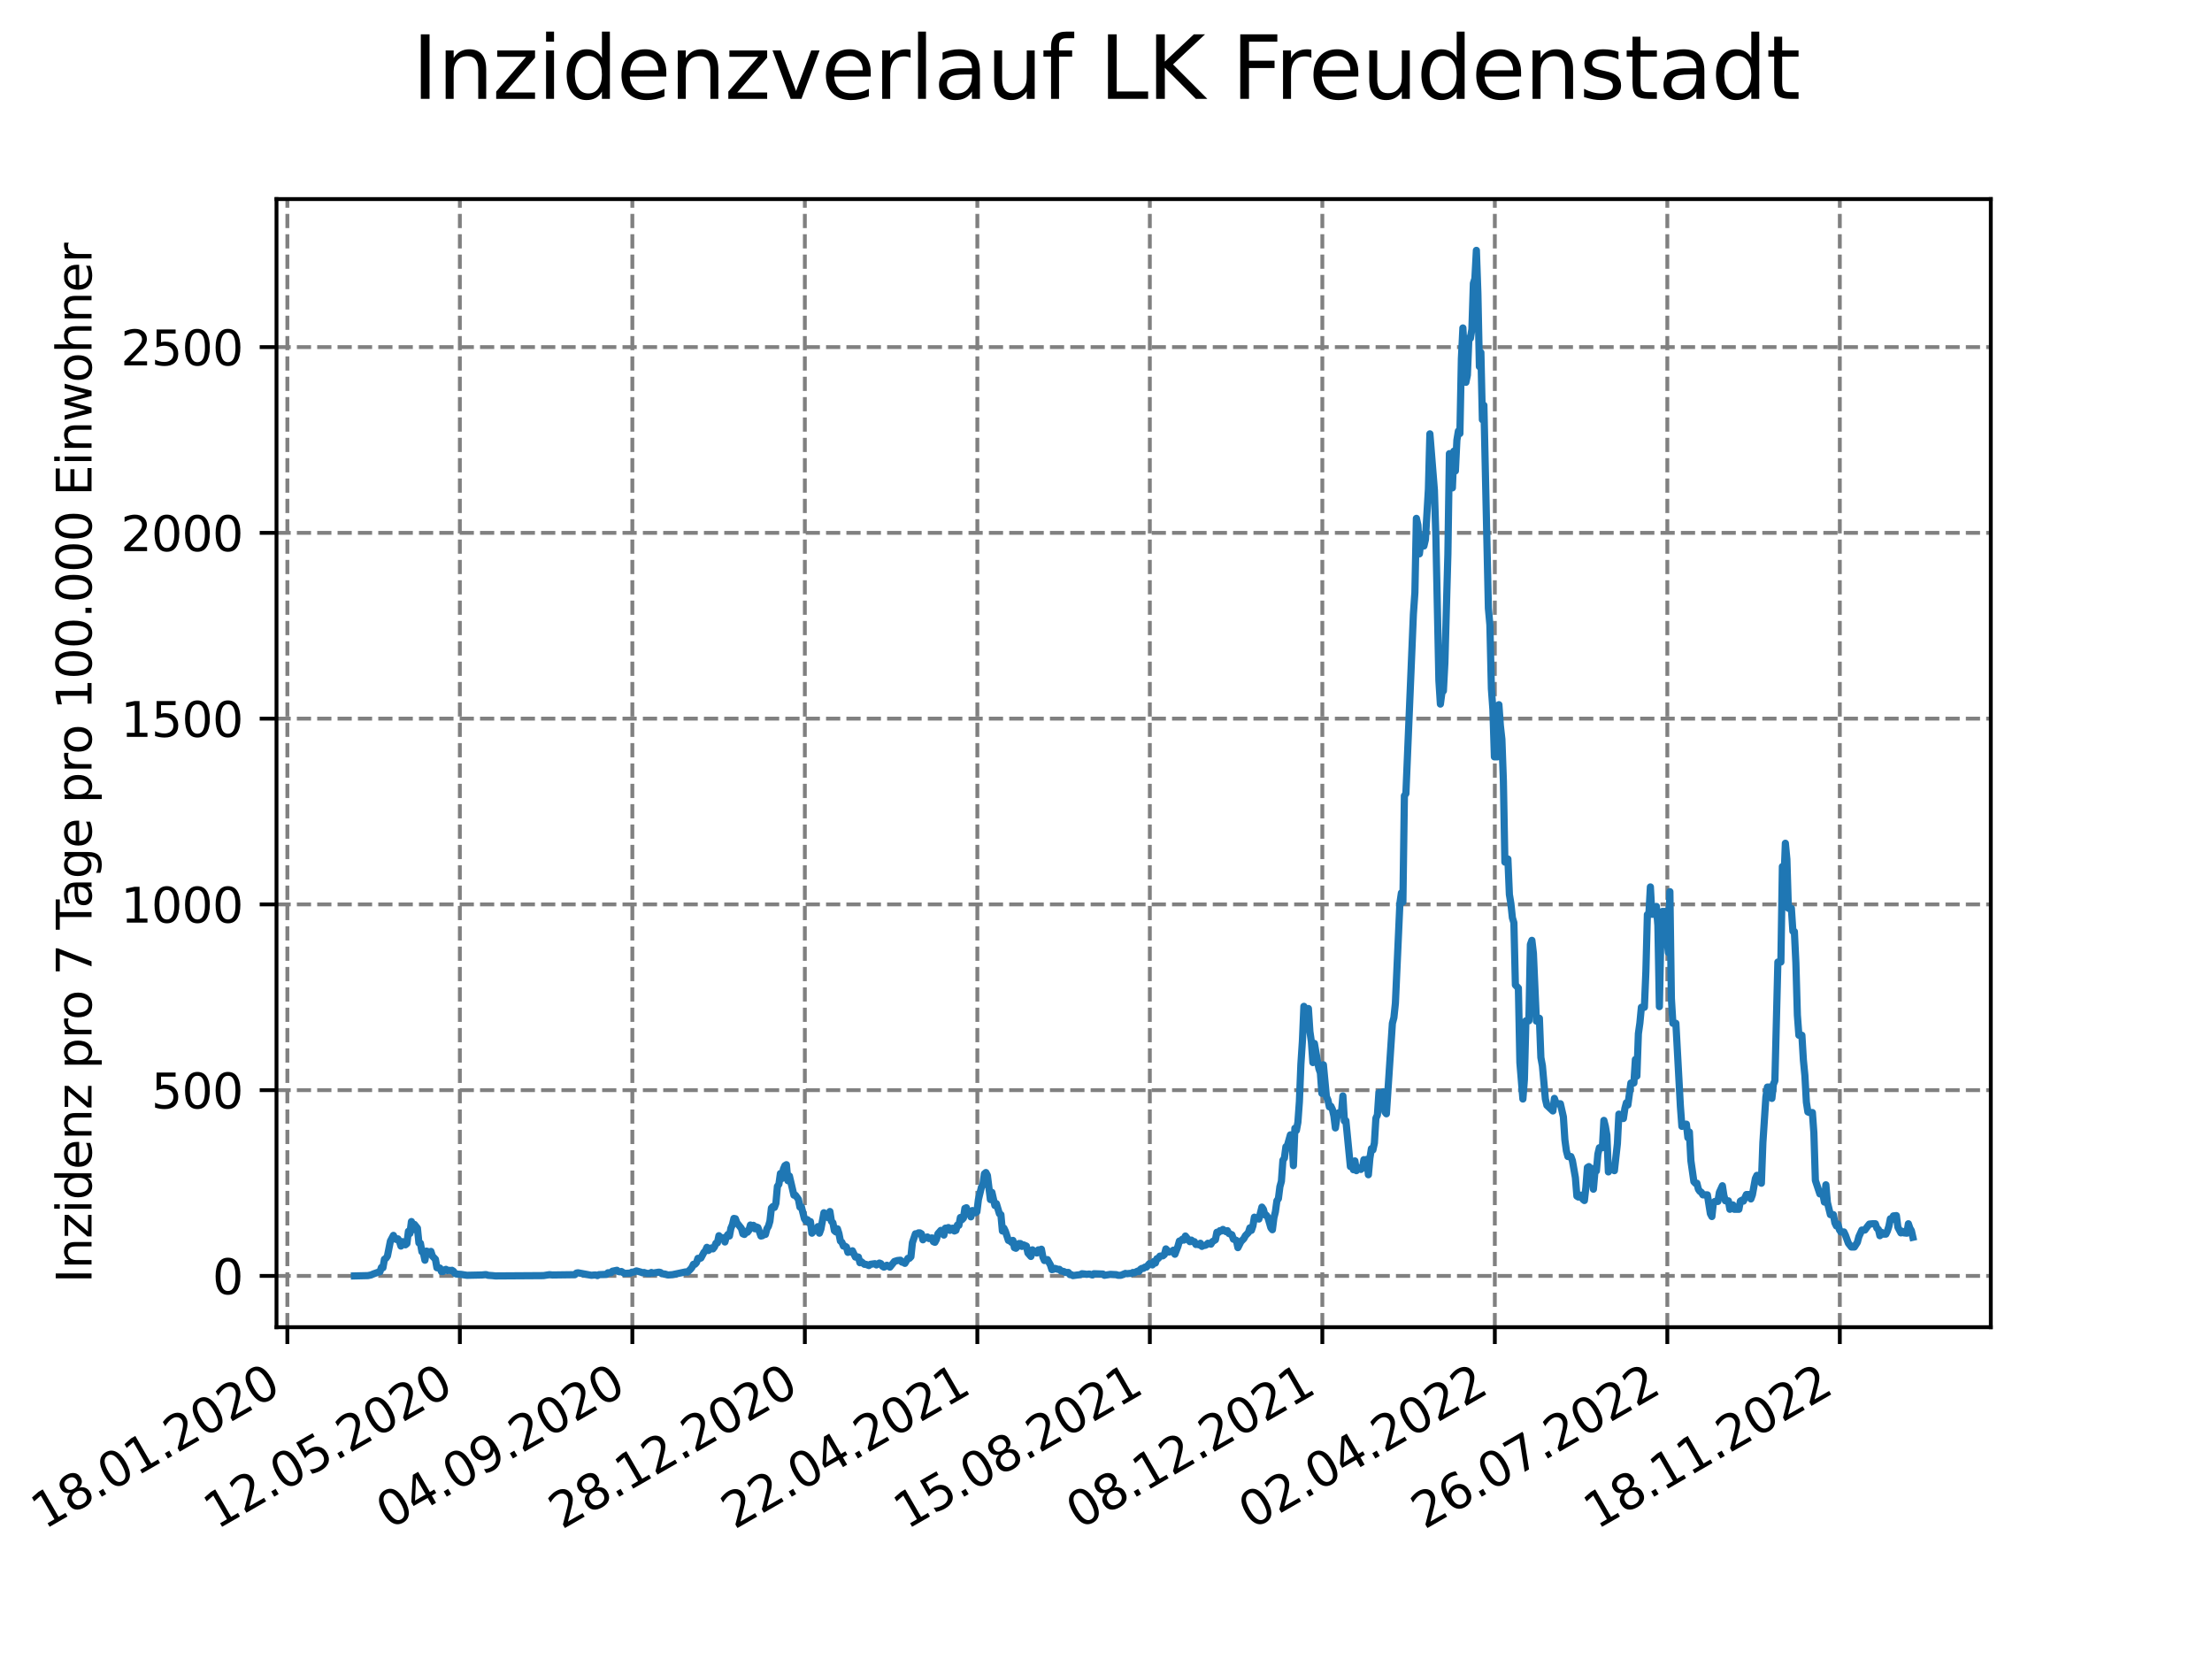 <?xml version="1.0" encoding="utf-8" standalone="no"?>
<!DOCTYPE svg PUBLIC "-//W3C//DTD SVG 1.1//EN"
  "http://www.w3.org/Graphics/SVG/1.1/DTD/svg11.dtd">
<svg xmlns:xlink="http://www.w3.org/1999/xlink" width="460.8pt" height="345.6pt" viewBox="0 0 460.8 345.6" xmlns="http://www.w3.org/2000/svg" version="1.1">
 <defs>
  <style type="text/css">*{stroke-linejoin: round; stroke-linecap: butt}</style>
 </defs>
 <g id="figure_1">
  <g id="patch_1">
   <path d="M 0 345.6 
L 460.8 345.6 
L 460.8 0 
L 0 0 
z
" style="fill: #ffffff"/>
  </g>
  <g id="axes_1">
   <g id="patch_2">
    <path d="M 57.6 276.48 
L 414.72 276.48 
L 414.72 41.472 
L 57.6 41.472 
z
" style="fill: #ffffff"/>
   </g>
   <g id="matplotlib.axis_1">
    <g id="xtick_1">
     <g id="line2d_1">
      <path d="M 59.863 276.48 
L 59.863 41.472 
" clip-path="url(#p410b0ea51a)" style="fill: none; stroke-dasharray: 2.96,1.28; stroke-dashoffset: 0; stroke: #808080; stroke-width: 0.8"/>
     </g>
     <g id="line2d_2">
      <defs>
       <path id="m40648f48f1" d="M 0 0 
L 0 3.5 
" style="stroke: #000000; stroke-width: 0.8"/>
      </defs>
      <g>
       <use xlink:href="#m40648f48f1" x="59.863" y="276.48" style="stroke: #000000; stroke-width: 0.8"/>
      </g>
     </g>
     <g id="text_1">
      <!-- 18.01.2020 -->
      <g transform="translate(9.238 318.689) rotate(-30) scale(0.1 -0.1)">
       <defs>
        <path id="DejaVuSans-31" d="M 794 531 
L 1825 531 
L 1825 4091 
L 703 3866 
L 703 4441 
L 1819 4666 
L 2450 4666 
L 2450 531 
L 3481 531 
L 3481 0 
L 794 0 
L 794 531 
z
" transform="scale(0.016)"/>
        <path id="DejaVuSans-38" d="M 2034 2216 
Q 1584 2216 1326 1975 
Q 1069 1734 1069 1313 
Q 1069 891 1326 650 
Q 1584 409 2034 409 
Q 2484 409 2743 651 
Q 3003 894 3003 1313 
Q 3003 1734 2745 1975 
Q 2488 2216 2034 2216 
z
M 1403 2484 
Q 997 2584 770 2862 
Q 544 3141 544 3541 
Q 544 4100 942 4425 
Q 1341 4750 2034 4750 
Q 2731 4750 3128 4425 
Q 3525 4100 3525 3541 
Q 3525 3141 3298 2862 
Q 3072 2584 2669 2484 
Q 3125 2378 3379 2068 
Q 3634 1759 3634 1313 
Q 3634 634 3220 271 
Q 2806 -91 2034 -91 
Q 1263 -91 848 271 
Q 434 634 434 1313 
Q 434 1759 690 2068 
Q 947 2378 1403 2484 
z
M 1172 3481 
Q 1172 3119 1398 2916 
Q 1625 2713 2034 2713 
Q 2441 2713 2670 2916 
Q 2900 3119 2900 3481 
Q 2900 3844 2670 4047 
Q 2441 4250 2034 4250 
Q 1625 4250 1398 4047 
Q 1172 3844 1172 3481 
z
" transform="scale(0.016)"/>
        <path id="DejaVuSans-2e" d="M 684 794 
L 1344 794 
L 1344 0 
L 684 0 
L 684 794 
z
" transform="scale(0.016)"/>
        <path id="DejaVuSans-30" d="M 2034 4250 
Q 1547 4250 1301 3770 
Q 1056 3291 1056 2328 
Q 1056 1369 1301 889 
Q 1547 409 2034 409 
Q 2525 409 2770 889 
Q 3016 1369 3016 2328 
Q 3016 3291 2770 3770 
Q 2525 4250 2034 4250 
z
M 2034 4750 
Q 2819 4750 3233 4129 
Q 3647 3509 3647 2328 
Q 3647 1150 3233 529 
Q 2819 -91 2034 -91 
Q 1250 -91 836 529 
Q 422 1150 422 2328 
Q 422 3509 836 4129 
Q 1250 4750 2034 4750 
z
" transform="scale(0.016)"/>
        <path id="DejaVuSans-32" d="M 1228 531 
L 3431 531 
L 3431 0 
L 469 0 
L 469 531 
Q 828 903 1448 1529 
Q 2069 2156 2228 2338 
Q 2531 2678 2651 2914 
Q 2772 3150 2772 3378 
Q 2772 3750 2511 3984 
Q 2250 4219 1831 4219 
Q 1534 4219 1204 4116 
Q 875 4013 500 3803 
L 500 4441 
Q 881 4594 1212 4672 
Q 1544 4750 1819 4750 
Q 2544 4750 2975 4387 
Q 3406 4025 3406 3419 
Q 3406 3131 3298 2873 
Q 3191 2616 2906 2266 
Q 2828 2175 2409 1742 
Q 1991 1309 1228 531 
z
" transform="scale(0.016)"/>
       </defs>
       <use xlink:href="#DejaVuSans-31"/>
       <use xlink:href="#DejaVuSans-38" x="63.623"/>
       <use xlink:href="#DejaVuSans-2e" x="127.246"/>
       <use xlink:href="#DejaVuSans-30" x="159.033"/>
       <use xlink:href="#DejaVuSans-31" x="222.656"/>
       <use xlink:href="#DejaVuSans-2e" x="286.279"/>
       <use xlink:href="#DejaVuSans-32" x="318.066"/>
       <use xlink:href="#DejaVuSans-30" x="381.689"/>
       <use xlink:href="#DejaVuSans-32" x="445.312"/>
       <use xlink:href="#DejaVuSans-30" x="508.936"/>
      </g>
     </g>
    </g>
    <g id="xtick_2">
     <g id="line2d_3">
      <path d="M 95.797 276.48 
L 95.797 41.472 
" clip-path="url(#p410b0ea51a)" style="fill: none; stroke-dasharray: 2.96,1.28; stroke-dashoffset: 0; stroke: #808080; stroke-width: 0.8"/>
     </g>
     <g id="line2d_4">
      <g>
       <use xlink:href="#m40648f48f1" x="95.797" y="276.48" style="stroke: #000000; stroke-width: 0.8"/>
      </g>
     </g>
     <g id="text_2">
      <!-- 12.05.2020 -->
      <g transform="translate(45.171 318.689) rotate(-30) scale(0.1 -0.1)">
       <defs>
        <path id="DejaVuSans-35" d="M 691 4666 
L 3169 4666 
L 3169 4134 
L 1269 4134 
L 1269 2991 
Q 1406 3038 1543 3061 
Q 1681 3084 1819 3084 
Q 2600 3084 3056 2656 
Q 3513 2228 3513 1497 
Q 3513 744 3044 326 
Q 2575 -91 1722 -91 
Q 1428 -91 1123 -41 
Q 819 9 494 109 
L 494 744 
Q 775 591 1075 516 
Q 1375 441 1709 441 
Q 2250 441 2565 725 
Q 2881 1009 2881 1497 
Q 2881 1984 2565 2268 
Q 2250 2553 1709 2553 
Q 1456 2553 1204 2497 
Q 953 2441 691 2322 
L 691 4666 
z
" transform="scale(0.016)"/>
       </defs>
       <use xlink:href="#DejaVuSans-31"/>
       <use xlink:href="#DejaVuSans-32" x="63.623"/>
       <use xlink:href="#DejaVuSans-2e" x="127.246"/>
       <use xlink:href="#DejaVuSans-30" x="159.033"/>
       <use xlink:href="#DejaVuSans-35" x="222.656"/>
       <use xlink:href="#DejaVuSans-2e" x="286.279"/>
       <use xlink:href="#DejaVuSans-32" x="318.066"/>
       <use xlink:href="#DejaVuSans-30" x="381.689"/>
       <use xlink:href="#DejaVuSans-32" x="445.312"/>
       <use xlink:href="#DejaVuSans-30" x="508.936"/>
      </g>
     </g>
    </g>
    <g id="xtick_3">
     <g id="line2d_5">
      <path d="M 131.73 276.48 
L 131.73 41.472 
" clip-path="url(#p410b0ea51a)" style="fill: none; stroke-dasharray: 2.96,1.28; stroke-dashoffset: 0; stroke: #808080; stroke-width: 0.8"/>
     </g>
     <g id="line2d_6">
      <g>
       <use xlink:href="#m40648f48f1" x="131.73" y="276.48" style="stroke: #000000; stroke-width: 0.8"/>
      </g>
     </g>
     <g id="text_3">
      <!-- 04.09.2020 -->
      <g transform="translate(81.105 318.689) rotate(-30) scale(0.1 -0.1)">
       <defs>
        <path id="DejaVuSans-34" d="M 2419 4116 
L 825 1625 
L 2419 1625 
L 2419 4116 
z
M 2253 4666 
L 3047 4666 
L 3047 1625 
L 3713 1625 
L 3713 1100 
L 3047 1100 
L 3047 0 
L 2419 0 
L 2419 1100 
L 313 1100 
L 313 1709 
L 2253 4666 
z
" transform="scale(0.016)"/>
        <path id="DejaVuSans-39" d="M 703 97 
L 703 672 
Q 941 559 1184 500 
Q 1428 441 1663 441 
Q 2288 441 2617 861 
Q 2947 1281 2994 2138 
Q 2813 1869 2534 1725 
Q 2256 1581 1919 1581 
Q 1219 1581 811 2004 
Q 403 2428 403 3163 
Q 403 3881 828 4315 
Q 1253 4750 1959 4750 
Q 2769 4750 3195 4129 
Q 3622 3509 3622 2328 
Q 3622 1225 3098 567 
Q 2575 -91 1691 -91 
Q 1453 -91 1209 -44 
Q 966 3 703 97 
z
M 1959 2075 
Q 2384 2075 2632 2365 
Q 2881 2656 2881 3163 
Q 2881 3666 2632 3958 
Q 2384 4250 1959 4250 
Q 1534 4250 1286 3958 
Q 1038 3666 1038 3163 
Q 1038 2656 1286 2365 
Q 1534 2075 1959 2075 
z
" transform="scale(0.016)"/>
       </defs>
       <use xlink:href="#DejaVuSans-30"/>
       <use xlink:href="#DejaVuSans-34" x="63.623"/>
       <use xlink:href="#DejaVuSans-2e" x="127.246"/>
       <use xlink:href="#DejaVuSans-30" x="159.033"/>
       <use xlink:href="#DejaVuSans-39" x="222.656"/>
       <use xlink:href="#DejaVuSans-2e" x="286.279"/>
       <use xlink:href="#DejaVuSans-32" x="318.066"/>
       <use xlink:href="#DejaVuSans-30" x="381.689"/>
       <use xlink:href="#DejaVuSans-32" x="445.312"/>
       <use xlink:href="#DejaVuSans-30" x="508.936"/>
      </g>
     </g>
    </g>
    <g id="xtick_4">
     <g id="line2d_7">
      <path d="M 167.664 276.48 
L 167.664 41.472 
" clip-path="url(#p410b0ea51a)" style="fill: none; stroke-dasharray: 2.96,1.28; stroke-dashoffset: 0; stroke: #808080; stroke-width: 0.8"/>
     </g>
     <g id="line2d_8">
      <g>
       <use xlink:href="#m40648f48f1" x="167.664" y="276.48" style="stroke: #000000; stroke-width: 0.8"/>
      </g>
     </g>
     <g id="text_4">
      <!-- 28.12.2020 -->
      <g transform="translate(117.039 318.689) rotate(-30) scale(0.1 -0.1)">
       <use xlink:href="#DejaVuSans-32"/>
       <use xlink:href="#DejaVuSans-38" x="63.623"/>
       <use xlink:href="#DejaVuSans-2e" x="127.246"/>
       <use xlink:href="#DejaVuSans-31" x="159.033"/>
       <use xlink:href="#DejaVuSans-32" x="222.656"/>
       <use xlink:href="#DejaVuSans-2e" x="286.279"/>
       <use xlink:href="#DejaVuSans-32" x="318.066"/>
       <use xlink:href="#DejaVuSans-30" x="381.689"/>
       <use xlink:href="#DejaVuSans-32" x="445.312"/>
       <use xlink:href="#DejaVuSans-30" x="508.936"/>
      </g>
     </g>
    </g>
    <g id="xtick_5">
     <g id="line2d_9">
      <path d="M 203.598 276.48 
L 203.598 41.472 
" clip-path="url(#p410b0ea51a)" style="fill: none; stroke-dasharray: 2.96,1.28; stroke-dashoffset: 0; stroke: #808080; stroke-width: 0.8"/>
     </g>
     <g id="line2d_10">
      <g>
       <use xlink:href="#m40648f48f1" x="203.598" y="276.48" style="stroke: #000000; stroke-width: 0.8"/>
      </g>
     </g>
     <g id="text_5">
      <!-- 22.04.2021 -->
      <g transform="translate(152.973 318.689) rotate(-30) scale(0.1 -0.1)">
       <use xlink:href="#DejaVuSans-32"/>
       <use xlink:href="#DejaVuSans-32" x="63.623"/>
       <use xlink:href="#DejaVuSans-2e" x="127.246"/>
       <use xlink:href="#DejaVuSans-30" x="159.033"/>
       <use xlink:href="#DejaVuSans-34" x="222.656"/>
       <use xlink:href="#DejaVuSans-2e" x="286.279"/>
       <use xlink:href="#DejaVuSans-32" x="318.066"/>
       <use xlink:href="#DejaVuSans-30" x="381.689"/>
       <use xlink:href="#DejaVuSans-32" x="445.312"/>
       <use xlink:href="#DejaVuSans-31" x="508.936"/>
      </g>
     </g>
    </g>
    <g id="xtick_6">
     <g id="line2d_11">
      <path d="M 239.532 276.48 
L 239.532 41.472 
" clip-path="url(#p410b0ea51a)" style="fill: none; stroke-dasharray: 2.96,1.28; stroke-dashoffset: 0; stroke: #808080; stroke-width: 0.8"/>
     </g>
     <g id="line2d_12">
      <g>
       <use xlink:href="#m40648f48f1" x="239.532" y="276.48" style="stroke: #000000; stroke-width: 0.8"/>
      </g>
     </g>
     <g id="text_6">
      <!-- 15.08.2021 -->
      <g transform="translate(188.907 318.689) rotate(-30) scale(0.1 -0.1)">
       <use xlink:href="#DejaVuSans-31"/>
       <use xlink:href="#DejaVuSans-35" x="63.623"/>
       <use xlink:href="#DejaVuSans-2e" x="127.246"/>
       <use xlink:href="#DejaVuSans-30" x="159.033"/>
       <use xlink:href="#DejaVuSans-38" x="222.656"/>
       <use xlink:href="#DejaVuSans-2e" x="286.279"/>
       <use xlink:href="#DejaVuSans-32" x="318.066"/>
       <use xlink:href="#DejaVuSans-30" x="381.689"/>
       <use xlink:href="#DejaVuSans-32" x="445.312"/>
       <use xlink:href="#DejaVuSans-31" x="508.936"/>
      </g>
     </g>
    </g>
    <g id="xtick_7">
     <g id="line2d_13">
      <path d="M 275.466 276.48 
L 275.466 41.472 
" clip-path="url(#p410b0ea51a)" style="fill: none; stroke-dasharray: 2.96,1.28; stroke-dashoffset: 0; stroke: #808080; stroke-width: 0.8"/>
     </g>
     <g id="line2d_14">
      <g>
       <use xlink:href="#m40648f48f1" x="275.466" y="276.48" style="stroke: #000000; stroke-width: 0.8"/>
      </g>
     </g>
     <g id="text_7">
      <!-- 08.12.2021 -->
      <g transform="translate(224.841 318.689) rotate(-30) scale(0.1 -0.1)">
       <use xlink:href="#DejaVuSans-30"/>
       <use xlink:href="#DejaVuSans-38" x="63.623"/>
       <use xlink:href="#DejaVuSans-2e" x="127.246"/>
       <use xlink:href="#DejaVuSans-31" x="159.033"/>
       <use xlink:href="#DejaVuSans-32" x="222.656"/>
       <use xlink:href="#DejaVuSans-2e" x="286.279"/>
       <use xlink:href="#DejaVuSans-32" x="318.066"/>
       <use xlink:href="#DejaVuSans-30" x="381.689"/>
       <use xlink:href="#DejaVuSans-32" x="445.312"/>
       <use xlink:href="#DejaVuSans-31" x="508.936"/>
      </g>
     </g>
    </g>
    <g id="xtick_8">
     <g id="line2d_15">
      <path d="M 311.4 276.48 
L 311.4 41.472 
" clip-path="url(#p410b0ea51a)" style="fill: none; stroke-dasharray: 2.96,1.28; stroke-dashoffset: 0; stroke: #808080; stroke-width: 0.8"/>
     </g>
     <g id="line2d_16">
      <g>
       <use xlink:href="#m40648f48f1" x="311.4" y="276.48" style="stroke: #000000; stroke-width: 0.8"/>
      </g>
     </g>
     <g id="text_8">
      <!-- 02.04.2022 -->
      <g transform="translate(260.775 318.689) rotate(-30) scale(0.1 -0.1)">
       <use xlink:href="#DejaVuSans-30"/>
       <use xlink:href="#DejaVuSans-32" x="63.623"/>
       <use xlink:href="#DejaVuSans-2e" x="127.246"/>
       <use xlink:href="#DejaVuSans-30" x="159.033"/>
       <use xlink:href="#DejaVuSans-34" x="222.656"/>
       <use xlink:href="#DejaVuSans-2e" x="286.279"/>
       <use xlink:href="#DejaVuSans-32" x="318.066"/>
       <use xlink:href="#DejaVuSans-30" x="381.689"/>
       <use xlink:href="#DejaVuSans-32" x="445.312"/>
       <use xlink:href="#DejaVuSans-32" x="508.936"/>
      </g>
     </g>
    </g>
    <g id="xtick_9">
     <g id="line2d_17">
      <path d="M 347.334 276.48 
L 347.334 41.472 
" clip-path="url(#p410b0ea51a)" style="fill: none; stroke-dasharray: 2.96,1.28; stroke-dashoffset: 0; stroke: #808080; stroke-width: 0.8"/>
     </g>
     <g id="line2d_18">
      <g>
       <use xlink:href="#m40648f48f1" x="347.334" y="276.48" style="stroke: #000000; stroke-width: 0.8"/>
      </g>
     </g>
     <g id="text_9">
      <!-- 26.07.2022 -->
      <g transform="translate(296.708 318.689) rotate(-30) scale(0.1 -0.1)">
       <defs>
        <path id="DejaVuSans-36" d="M 2113 2584 
Q 1688 2584 1439 2293 
Q 1191 2003 1191 1497 
Q 1191 994 1439 701 
Q 1688 409 2113 409 
Q 2538 409 2786 701 
Q 3034 994 3034 1497 
Q 3034 2003 2786 2293 
Q 2538 2584 2113 2584 
z
M 3366 4563 
L 3366 3988 
Q 3128 4100 2886 4159 
Q 2644 4219 2406 4219 
Q 1781 4219 1451 3797 
Q 1122 3375 1075 2522 
Q 1259 2794 1537 2939 
Q 1816 3084 2150 3084 
Q 2853 3084 3261 2657 
Q 3669 2231 3669 1497 
Q 3669 778 3244 343 
Q 2819 -91 2113 -91 
Q 1303 -91 875 529 
Q 447 1150 447 2328 
Q 447 3434 972 4092 
Q 1497 4750 2381 4750 
Q 2619 4750 2861 4703 
Q 3103 4656 3366 4563 
z
" transform="scale(0.016)"/>
        <path id="DejaVuSans-37" d="M 525 4666 
L 3525 4666 
L 3525 4397 
L 1831 0 
L 1172 0 
L 2766 4134 
L 525 4134 
L 525 4666 
z
" transform="scale(0.016)"/>
       </defs>
       <use xlink:href="#DejaVuSans-32"/>
       <use xlink:href="#DejaVuSans-36" x="63.623"/>
       <use xlink:href="#DejaVuSans-2e" x="127.246"/>
       <use xlink:href="#DejaVuSans-30" x="159.033"/>
       <use xlink:href="#DejaVuSans-37" x="222.656"/>
       <use xlink:href="#DejaVuSans-2e" x="286.279"/>
       <use xlink:href="#DejaVuSans-32" x="318.066"/>
       <use xlink:href="#DejaVuSans-30" x="381.689"/>
       <use xlink:href="#DejaVuSans-32" x="445.312"/>
       <use xlink:href="#DejaVuSans-32" x="508.936"/>
      </g>
     </g>
    </g>
    <g id="xtick_10">
     <g id="line2d_19">
      <path d="M 383.267 276.48 
L 383.267 41.472 
" clip-path="url(#p410b0ea51a)" style="fill: none; stroke-dasharray: 2.96,1.28; stroke-dashoffset: 0; stroke: #808080; stroke-width: 0.8"/>
     </g>
     <g id="line2d_20">
      <g>
       <use xlink:href="#m40648f48f1" x="383.267" y="276.48" style="stroke: #000000; stroke-width: 0.8"/>
      </g>
     </g>
     <g id="text_10">
      <!-- 18.11.2022 -->
      <g transform="translate(332.642 318.689) rotate(-30) scale(0.1 -0.1)">
       <use xlink:href="#DejaVuSans-31"/>
       <use xlink:href="#DejaVuSans-38" x="63.623"/>
       <use xlink:href="#DejaVuSans-2e" x="127.246"/>
       <use xlink:href="#DejaVuSans-31" x="159.033"/>
       <use xlink:href="#DejaVuSans-31" x="222.656"/>
       <use xlink:href="#DejaVuSans-2e" x="286.279"/>
       <use xlink:href="#DejaVuSans-32" x="318.066"/>
       <use xlink:href="#DejaVuSans-30" x="381.689"/>
       <use xlink:href="#DejaVuSans-32" x="445.312"/>
       <use xlink:href="#DejaVuSans-32" x="508.936"/>
      </g>
     </g>
    </g>
   </g>
   <g id="matplotlib.axis_2">
    <g id="ytick_1">
     <g id="line2d_21">
      <path d="M 57.6 265.798 
L 414.72 265.798 
" clip-path="url(#p410b0ea51a)" style="fill: none; stroke-dasharray: 2.96,1.28; stroke-dashoffset: 0; stroke: #808080; stroke-width: 0.8"/>
     </g>
     <g id="line2d_22">
      <defs>
       <path id="m2c86c4bda1" d="M 0 0 
L -3.5 0 
" style="stroke: #000000; stroke-width: 0.8"/>
      </defs>
      <g>
       <use xlink:href="#m2c86c4bda1" x="57.6" y="265.798" style="stroke: #000000; stroke-width: 0.8"/>
      </g>
     </g>
     <g id="text_11">
      <!-- 0 -->
      <g transform="translate(44.237 269.597) scale(0.1 -0.1)">
       <use xlink:href="#DejaVuSans-30"/>
      </g>
     </g>
    </g>
    <g id="ytick_2">
     <g id="line2d_23">
      <path d="M 57.6 227.1 
L 414.72 227.1 
" clip-path="url(#p410b0ea51a)" style="fill: none; stroke-dasharray: 2.96,1.28; stroke-dashoffset: 0; stroke: #808080; stroke-width: 0.8"/>
     </g>
     <g id="line2d_24">
      <g>
       <use xlink:href="#m2c86c4bda1" x="57.6" y="227.1" style="stroke: #000000; stroke-width: 0.8"/>
      </g>
     </g>
     <g id="text_12">
      <!-- 500 -->
      <g transform="translate(31.512 230.899) scale(0.1 -0.1)">
       <use xlink:href="#DejaVuSans-35"/>
       <use xlink:href="#DejaVuSans-30" x="63.623"/>
       <use xlink:href="#DejaVuSans-30" x="127.246"/>
      </g>
     </g>
    </g>
    <g id="ytick_3">
     <g id="line2d_25">
      <path d="M 57.6 188.402 
L 414.72 188.402 
" clip-path="url(#p410b0ea51a)" style="fill: none; stroke-dasharray: 2.96,1.28; stroke-dashoffset: 0; stroke: #808080; stroke-width: 0.8"/>
     </g>
     <g id="line2d_26">
      <g>
       <use xlink:href="#m2c86c4bda1" x="57.6" y="188.402" style="stroke: #000000; stroke-width: 0.8"/>
      </g>
     </g>
     <g id="text_13">
      <!-- 1000 -->
      <g transform="translate(25.15 192.202) scale(0.1 -0.1)">
       <use xlink:href="#DejaVuSans-31"/>
       <use xlink:href="#DejaVuSans-30" x="63.623"/>
       <use xlink:href="#DejaVuSans-30" x="127.246"/>
       <use xlink:href="#DejaVuSans-30" x="190.869"/>
      </g>
     </g>
    </g>
    <g id="ytick_4">
     <g id="line2d_27">
      <path d="M 57.6 149.705 
L 414.72 149.705 
" clip-path="url(#p410b0ea51a)" style="fill: none; stroke-dasharray: 2.96,1.28; stroke-dashoffset: 0; stroke: #808080; stroke-width: 0.8"/>
     </g>
     <g id="line2d_28">
      <g>
       <use xlink:href="#m2c86c4bda1" x="57.6" y="149.705" style="stroke: #000000; stroke-width: 0.8"/>
      </g>
     </g>
     <g id="text_14">
      <!-- 1500 -->
      <g transform="translate(25.15 153.504) scale(0.1 -0.1)">
       <use xlink:href="#DejaVuSans-31"/>
       <use xlink:href="#DejaVuSans-35" x="63.623"/>
       <use xlink:href="#DejaVuSans-30" x="127.246"/>
       <use xlink:href="#DejaVuSans-30" x="190.869"/>
      </g>
     </g>
    </g>
    <g id="ytick_5">
     <g id="line2d_29">
      <path d="M 57.6 111.007 
L 414.72 111.007 
" clip-path="url(#p410b0ea51a)" style="fill: none; stroke-dasharray: 2.96,1.28; stroke-dashoffset: 0; stroke: #808080; stroke-width: 0.8"/>
     </g>
     <g id="line2d_30">
      <g>
       <use xlink:href="#m2c86c4bda1" x="57.6" y="111.007" style="stroke: #000000; stroke-width: 0.8"/>
      </g>
     </g>
     <g id="text_15">
      <!-- 2000 -->
      <g transform="translate(25.15 114.806) scale(0.1 -0.1)">
       <use xlink:href="#DejaVuSans-32"/>
       <use xlink:href="#DejaVuSans-30" x="63.623"/>
       <use xlink:href="#DejaVuSans-30" x="127.246"/>
       <use xlink:href="#DejaVuSans-30" x="190.869"/>
      </g>
     </g>
    </g>
    <g id="ytick_6">
     <g id="line2d_31">
      <path d="M 57.6 72.309 
L 414.72 72.309 
" clip-path="url(#p410b0ea51a)" style="fill: none; stroke-dasharray: 2.96,1.28; stroke-dashoffset: 0; stroke: #808080; stroke-width: 0.8"/>
     </g>
     <g id="line2d_32">
      <g>
       <use xlink:href="#m2c86c4bda1" x="57.6" y="72.309" style="stroke: #000000; stroke-width: 0.8"/>
      </g>
     </g>
     <g id="text_16">
      <!-- 2500 -->
      <g transform="translate(25.15 76.108) scale(0.1 -0.1)">
       <use xlink:href="#DejaVuSans-32"/>
       <use xlink:href="#DejaVuSans-35" x="63.623"/>
       <use xlink:href="#DejaVuSans-30" x="127.246"/>
       <use xlink:href="#DejaVuSans-30" x="190.869"/>
      </g>
     </g>
    </g>
    <g id="text_17">
     <!-- Inzidenz pro 7 Tage pro 100.000 Einwohner -->
     <g transform="translate(19.07 267.301) rotate(-90) scale(0.1 -0.1)">
      <defs>
       <path id="DejaVuSans-49" d="M 628 4666 
L 1259 4666 
L 1259 0 
L 628 0 
L 628 4666 
z
" transform="scale(0.016)"/>
       <path id="DejaVuSans-6e" d="M 3513 2113 
L 3513 0 
L 2938 0 
L 2938 2094 
Q 2938 2591 2744 2837 
Q 2550 3084 2163 3084 
Q 1697 3084 1428 2787 
Q 1159 2491 1159 1978 
L 1159 0 
L 581 0 
L 581 3500 
L 1159 3500 
L 1159 2956 
Q 1366 3272 1645 3428 
Q 1925 3584 2291 3584 
Q 2894 3584 3203 3211 
Q 3513 2838 3513 2113 
z
" transform="scale(0.016)"/>
       <path id="DejaVuSans-7a" d="M 353 3500 
L 3084 3500 
L 3084 2975 
L 922 459 
L 3084 459 
L 3084 0 
L 275 0 
L 275 525 
L 2438 3041 
L 353 3041 
L 353 3500 
z
" transform="scale(0.016)"/>
       <path id="DejaVuSans-69" d="M 603 3500 
L 1178 3500 
L 1178 0 
L 603 0 
L 603 3500 
z
M 603 4863 
L 1178 4863 
L 1178 4134 
L 603 4134 
L 603 4863 
z
" transform="scale(0.016)"/>
       <path id="DejaVuSans-64" d="M 2906 2969 
L 2906 4863 
L 3481 4863 
L 3481 0 
L 2906 0 
L 2906 525 
Q 2725 213 2448 61 
Q 2172 -91 1784 -91 
Q 1150 -91 751 415 
Q 353 922 353 1747 
Q 353 2572 751 3078 
Q 1150 3584 1784 3584 
Q 2172 3584 2448 3432 
Q 2725 3281 2906 2969 
z
M 947 1747 
Q 947 1113 1208 752 
Q 1469 391 1925 391 
Q 2381 391 2643 752 
Q 2906 1113 2906 1747 
Q 2906 2381 2643 2742 
Q 2381 3103 1925 3103 
Q 1469 3103 1208 2742 
Q 947 2381 947 1747 
z
" transform="scale(0.016)"/>
       <path id="DejaVuSans-65" d="M 3597 1894 
L 3597 1613 
L 953 1613 
Q 991 1019 1311 708 
Q 1631 397 2203 397 
Q 2534 397 2845 478 
Q 3156 559 3463 722 
L 3463 178 
Q 3153 47 2828 -22 
Q 2503 -91 2169 -91 
Q 1331 -91 842 396 
Q 353 884 353 1716 
Q 353 2575 817 3079 
Q 1281 3584 2069 3584 
Q 2775 3584 3186 3129 
Q 3597 2675 3597 1894 
z
M 3022 2063 
Q 3016 2534 2758 2815 
Q 2500 3097 2075 3097 
Q 1594 3097 1305 2825 
Q 1016 2553 972 2059 
L 3022 2063 
z
" transform="scale(0.016)"/>
       <path id="DejaVuSans-20" transform="scale(0.016)"/>
       <path id="DejaVuSans-70" d="M 1159 525 
L 1159 -1331 
L 581 -1331 
L 581 3500 
L 1159 3500 
L 1159 2969 
Q 1341 3281 1617 3432 
Q 1894 3584 2278 3584 
Q 2916 3584 3314 3078 
Q 3713 2572 3713 1747 
Q 3713 922 3314 415 
Q 2916 -91 2278 -91 
Q 1894 -91 1617 61 
Q 1341 213 1159 525 
z
M 3116 1747 
Q 3116 2381 2855 2742 
Q 2594 3103 2138 3103 
Q 1681 3103 1420 2742 
Q 1159 2381 1159 1747 
Q 1159 1113 1420 752 
Q 1681 391 2138 391 
Q 2594 391 2855 752 
Q 3116 1113 3116 1747 
z
" transform="scale(0.016)"/>
       <path id="DejaVuSans-72" d="M 2631 2963 
Q 2534 3019 2420 3045 
Q 2306 3072 2169 3072 
Q 1681 3072 1420 2755 
Q 1159 2438 1159 1844 
L 1159 0 
L 581 0 
L 581 3500 
L 1159 3500 
L 1159 2956 
Q 1341 3275 1631 3429 
Q 1922 3584 2338 3584 
Q 2397 3584 2469 3576 
Q 2541 3569 2628 3553 
L 2631 2963 
z
" transform="scale(0.016)"/>
       <path id="DejaVuSans-6f" d="M 1959 3097 
Q 1497 3097 1228 2736 
Q 959 2375 959 1747 
Q 959 1119 1226 758 
Q 1494 397 1959 397 
Q 2419 397 2687 759 
Q 2956 1122 2956 1747 
Q 2956 2369 2687 2733 
Q 2419 3097 1959 3097 
z
M 1959 3584 
Q 2709 3584 3137 3096 
Q 3566 2609 3566 1747 
Q 3566 888 3137 398 
Q 2709 -91 1959 -91 
Q 1206 -91 779 398 
Q 353 888 353 1747 
Q 353 2609 779 3096 
Q 1206 3584 1959 3584 
z
" transform="scale(0.016)"/>
       <path id="DejaVuSans-54" d="M -19 4666 
L 3928 4666 
L 3928 4134 
L 2272 4134 
L 2272 0 
L 1638 0 
L 1638 4134 
L -19 4134 
L -19 4666 
z
" transform="scale(0.016)"/>
       <path id="DejaVuSans-61" d="M 2194 1759 
Q 1497 1759 1228 1600 
Q 959 1441 959 1056 
Q 959 750 1161 570 
Q 1363 391 1709 391 
Q 2188 391 2477 730 
Q 2766 1069 2766 1631 
L 2766 1759 
L 2194 1759 
z
M 3341 1997 
L 3341 0 
L 2766 0 
L 2766 531 
Q 2569 213 2275 61 
Q 1981 -91 1556 -91 
Q 1019 -91 701 211 
Q 384 513 384 1019 
Q 384 1609 779 1909 
Q 1175 2209 1959 2209 
L 2766 2209 
L 2766 2266 
Q 2766 2663 2505 2880 
Q 2244 3097 1772 3097 
Q 1472 3097 1187 3025 
Q 903 2953 641 2809 
L 641 3341 
Q 956 3463 1253 3523 
Q 1550 3584 1831 3584 
Q 2591 3584 2966 3190 
Q 3341 2797 3341 1997 
z
" transform="scale(0.016)"/>
       <path id="DejaVuSans-67" d="M 2906 1791 
Q 2906 2416 2648 2759 
Q 2391 3103 1925 3103 
Q 1463 3103 1205 2759 
Q 947 2416 947 1791 
Q 947 1169 1205 825 
Q 1463 481 1925 481 
Q 2391 481 2648 825 
Q 2906 1169 2906 1791 
z
M 3481 434 
Q 3481 -459 3084 -895 
Q 2688 -1331 1869 -1331 
Q 1566 -1331 1297 -1286 
Q 1028 -1241 775 -1147 
L 775 -588 
Q 1028 -725 1275 -790 
Q 1522 -856 1778 -856 
Q 2344 -856 2625 -561 
Q 2906 -266 2906 331 
L 2906 616 
Q 2728 306 2450 153 
Q 2172 0 1784 0 
Q 1141 0 747 490 
Q 353 981 353 1791 
Q 353 2603 747 3093 
Q 1141 3584 1784 3584 
Q 2172 3584 2450 3431 
Q 2728 3278 2906 2969 
L 2906 3500 
L 3481 3500 
L 3481 434 
z
" transform="scale(0.016)"/>
       <path id="DejaVuSans-45" d="M 628 4666 
L 3578 4666 
L 3578 4134 
L 1259 4134 
L 1259 2753 
L 3481 2753 
L 3481 2222 
L 1259 2222 
L 1259 531 
L 3634 531 
L 3634 0 
L 628 0 
L 628 4666 
z
" transform="scale(0.016)"/>
       <path id="DejaVuSans-77" d="M 269 3500 
L 844 3500 
L 1563 769 
L 2278 3500 
L 2956 3500 
L 3675 769 
L 4391 3500 
L 4966 3500 
L 4050 0 
L 3372 0 
L 2619 2869 
L 1863 0 
L 1184 0 
L 269 3500 
z
" transform="scale(0.016)"/>
       <path id="DejaVuSans-68" d="M 3513 2113 
L 3513 0 
L 2938 0 
L 2938 2094 
Q 2938 2591 2744 2837 
Q 2550 3084 2163 3084 
Q 1697 3084 1428 2787 
Q 1159 2491 1159 1978 
L 1159 0 
L 581 0 
L 581 4863 
L 1159 4863 
L 1159 2956 
Q 1366 3272 1645 3428 
Q 1925 3584 2291 3584 
Q 2894 3584 3203 3211 
Q 3513 2838 3513 2113 
z
" transform="scale(0.016)"/>
      </defs>
      <use xlink:href="#DejaVuSans-49"/>
      <use xlink:href="#DejaVuSans-6e" x="29.492"/>
      <use xlink:href="#DejaVuSans-7a" x="92.871"/>
      <use xlink:href="#DejaVuSans-69" x="145.361"/>
      <use xlink:href="#DejaVuSans-64" x="173.145"/>
      <use xlink:href="#DejaVuSans-65" x="236.621"/>
      <use xlink:href="#DejaVuSans-6e" x="298.145"/>
      <use xlink:href="#DejaVuSans-7a" x="361.523"/>
      <use xlink:href="#DejaVuSans-20" x="414.014"/>
      <use xlink:href="#DejaVuSans-70" x="445.801"/>
      <use xlink:href="#DejaVuSans-72" x="509.277"/>
      <use xlink:href="#DejaVuSans-6f" x="548.141"/>
      <use xlink:href="#DejaVuSans-20" x="609.322"/>
      <use xlink:href="#DejaVuSans-37" x="641.109"/>
      <use xlink:href="#DejaVuSans-20" x="704.732"/>
      <use xlink:href="#DejaVuSans-54" x="736.52"/>
      <use xlink:href="#DejaVuSans-61" x="781.104"/>
      <use xlink:href="#DejaVuSans-67" x="842.383"/>
      <use xlink:href="#DejaVuSans-65" x="905.859"/>
      <use xlink:href="#DejaVuSans-20" x="967.383"/>
      <use xlink:href="#DejaVuSans-70" x="999.17"/>
      <use xlink:href="#DejaVuSans-72" x="1062.646"/>
      <use xlink:href="#DejaVuSans-6f" x="1101.51"/>
      <use xlink:href="#DejaVuSans-20" x="1162.691"/>
      <use xlink:href="#DejaVuSans-31" x="1194.479"/>
      <use xlink:href="#DejaVuSans-30" x="1258.102"/>
      <use xlink:href="#DejaVuSans-30" x="1321.725"/>
      <use xlink:href="#DejaVuSans-2e" x="1385.348"/>
      <use xlink:href="#DejaVuSans-30" x="1417.135"/>
      <use xlink:href="#DejaVuSans-30" x="1480.758"/>
      <use xlink:href="#DejaVuSans-30" x="1544.381"/>
      <use xlink:href="#DejaVuSans-20" x="1608.004"/>
      <use xlink:href="#DejaVuSans-45" x="1639.791"/>
      <use xlink:href="#DejaVuSans-69" x="1702.975"/>
      <use xlink:href="#DejaVuSans-6e" x="1730.758"/>
      <use xlink:href="#DejaVuSans-77" x="1794.137"/>
      <use xlink:href="#DejaVuSans-6f" x="1875.924"/>
      <use xlink:href="#DejaVuSans-68" x="1937.105"/>
      <use xlink:href="#DejaVuSans-6e" x="2000.484"/>
      <use xlink:href="#DejaVuSans-65" x="2063.863"/>
      <use xlink:href="#DejaVuSans-72" x="2125.387"/>
     </g>
    </g>
   </g>
   <g id="line2d_33">
    <path d="M 73.833 265.798 
L 76.645 265.732 
L 77.27 265.601 
L 77.895 265.34 
L 78.832 265.012 
L 79.145 264.947 
L 79.457 264.031 
L 79.77 264.096 
L 80.082 262.329 
L 80.395 262.132 
L 80.707 261.674 
L 81.332 258.532 
L 81.957 257.354 
L 82.269 258.074 
L 82.582 258.205 
L 82.894 258.074 
L 83.207 258.598 
L 83.519 259.58 
L 83.832 258.663 
L 84.144 258.729 
L 84.457 259.318 
L 84.769 259.056 
L 85.082 256.503 
L 85.394 256.961 
L 85.707 254.474 
L 86.019 256.176 
L 86.331 255.063 
L 86.956 255.849 
L 87.269 258.925 
L 87.581 258.991 
L 87.894 260.758 
L 88.206 261.02 
L 88.519 262.525 
L 88.831 260.627 
L 89.456 260.823 
L 89.769 260.692 
L 90.081 261.674 
L 90.706 262.329 
L 91.018 264.096 
L 91.643 264.161 
L 91.956 264.881 
L 92.268 264.881 
L 92.581 264.554 
L 92.893 264.423 
L 93.206 264.685 
L 93.518 264.62 
L 93.831 264.685 
L 94.143 264.62 
L 94.456 264.816 
L 94.768 265.274 
L 95.081 265.405 
L 96.018 265.471 
L 97.268 265.667 
L 100.393 265.601 
L 101.017 265.536 
L 101.33 265.536 
L 101.642 265.667 
L 102.58 265.732 
L 103.205 265.798 
L 113.204 265.732 
L 114.454 265.536 
L 115.079 265.601 
L 119.766 265.536 
L 120.078 265.209 
L 120.391 265.143 
L 123.203 265.667 
L 123.828 265.601 
L 124.14 265.601 
L 124.453 265.732 
L 124.765 265.536 
L 126.327 265.471 
L 126.64 265.143 
L 127.265 265.143 
L 127.577 264.816 
L 128.515 264.62 
L 128.827 264.881 
L 129.14 264.947 
L 129.452 264.881 
L 130.077 265.274 
L 131.327 265.209 
L 131.639 265.012 
L 131.952 265.012 
L 132.577 264.751 
L 133.514 265.012 
L 133.827 265.143 
L 134.139 265.078 
L 134.764 265.274 
L 135.389 265.274 
L 135.701 265.078 
L 136.014 265.209 
L 137.264 265.012 
L 137.576 265.078 
L 137.889 265.34 
L 138.514 265.405 
L 139.139 265.601 
L 140.076 265.536 
L 142.888 264.947 
L 143.201 265.012 
L 143.826 264.423 
L 144.138 264.031 
L 144.451 263.376 
L 144.763 263.376 
L 145.075 263.049 
L 145.388 262.132 
L 145.7 262.198 
L 146.013 262.067 
L 146.638 260.889 
L 146.95 260.561 
L 147.263 259.841 
L 147.575 260.496 
L 148.2 259.972 
L 148.513 260.169 
L 148.825 259.776 
L 149.138 258.991 
L 149.45 258.925 
L 149.763 257.42 
L 150.075 257.878 
L 150.387 257.812 
L 150.7 257.878 
L 151.012 258.729 
L 151.325 257.616 
L 151.637 257.158 
L 151.95 257.485 
L 152.262 255.849 
L 152.575 255.129 
L 152.887 253.82 
L 153.2 253.885 
L 153.512 254.736 
L 154.45 255.914 
L 154.762 257.027 
L 155.074 257.158 
L 155.387 256.503 
L 155.699 256.7 
L 156.012 256.307 
L 156.324 255.194 
L 156.637 255.391 
L 156.949 255.26 
L 157.262 255.98 
L 157.574 255.587 
L 157.887 255.718 
L 158.512 257.485 
L 158.824 257.42 
L 159.137 257.158 
L 159.449 257.158 
L 159.762 255.98 
L 160.074 255.456 
L 160.386 254.409 
L 160.699 251.66 
L 161.011 251.332 
L 161.324 251.529 
L 161.636 250.678 
L 161.949 247.143 
L 162.261 246.685 
L 162.574 244.46 
L 162.886 245.507 
L 163.199 243.543 
L 163.511 242.823 
L 163.824 242.627 
L 164.136 245.965 
L 164.449 244.983 
L 165.386 248.976 
L 165.698 248.976 
L 166.323 249.827 
L 166.636 251.463 
L 166.948 251.398 
L 167.573 253.885 
L 167.886 254.343 
L 168.198 254.081 
L 168.511 254.736 
L 168.823 254.474 
L 169.136 256.896 
L 169.76 256.111 
L 170.073 256.307 
L 170.385 255.521 
L 170.698 256.896 
L 171.01 256.045 
L 171.635 252.641 
L 171.948 253.165 
L 172.26 253.231 
L 172.573 253.689 
L 172.885 252.38 
L 173.198 254.409 
L 173.51 254.736 
L 173.823 256.372 
L 174.135 256.634 
L 174.448 255.98 
L 174.76 256.961 
L 175.072 258.532 
L 175.385 258.794 
L 175.697 259.58 
L 176.01 259.58 
L 176.322 259.776 
L 176.635 260.889 
L 176.947 260.692 
L 177.26 260.823 
L 177.572 260.561 
L 178.197 261.871 
L 178.51 261.805 
L 178.822 261.871 
L 179.135 263.049 
L 179.447 262.852 
L 180.072 263.376 
L 180.384 263.376 
L 181.009 263.638 
L 181.322 263.376 
L 182.259 263.245 
L 182.572 263.507 
L 183.197 263.114 
L 183.509 263.245 
L 183.822 263.769 
L 184.134 263.965 
L 184.446 263.834 
L 184.759 263.572 
L 185.384 263.965 
L 186.321 262.787 
L 186.946 262.591 
L 187.571 262.525 
L 187.884 262.918 
L 188.196 262.983 
L 188.509 263.18 
L 189.134 262.132 
L 189.446 262.132 
L 189.758 261.805 
L 190.071 258.86 
L 190.696 257.027 
L 191.008 257.027 
L 191.321 256.831 
L 191.633 256.831 
L 191.946 257.027 
L 192.258 258.271 
L 192.571 257.878 
L 193.196 257.681 
L 193.508 258.009 
L 194.133 257.878 
L 194.445 258.663 
L 194.758 258.794 
L 195.07 258.205 
L 195.383 257.027 
L 196.008 256.307 
L 196.32 256.372 
L 196.633 257.289 
L 196.945 255.849 
L 197.258 255.849 
L 197.57 255.718 
L 197.883 256.307 
L 198.195 255.914 
L 198.508 255.849 
L 198.82 256.438 
L 199.133 256.307 
L 199.445 255.194 
L 199.757 255.26 
L 200.07 253.623 
L 200.382 254.081 
L 200.695 253.754 
L 201.007 251.725 
L 201.32 251.594 
L 201.632 252.641 
L 201.945 252.707 
L 202.257 253.492 
L 202.57 252.183 
L 203.195 252.641 
L 203.507 252.445 
L 203.82 249.892 
L 204.444 247.34 
L 204.757 246.751 
L 205.069 244.525 
L 205.382 244.263 
L 205.694 244.852 
L 206.319 249.892 
L 206.632 248.387 
L 207.257 251.136 
L 207.569 250.743 
L 208.194 252.838 
L 208.507 253.034 
L 208.819 256.438 
L 209.131 255.849 
L 209.444 256.503 
L 210.069 258.401 
L 210.381 258.467 
L 210.694 258.794 
L 211.006 258.401 
L 211.319 259.907 
L 211.631 260.038 
L 211.944 259.711 
L 212.256 259.056 
L 212.569 259.056 
L 212.881 259.645 
L 213.194 259.318 
L 213.819 259.58 
L 214.131 261.02 
L 214.756 261.74 
L 215.068 260.365 
L 215.381 260.758 
L 216.006 261.02 
L 216.318 260.365 
L 216.631 260.692 
L 216.943 260.234 
L 217.256 261.871 
L 217.568 262.591 
L 218.193 262.394 
L 218.818 263.507 
L 219.13 264.489 
L 219.443 264.423 
L 219.755 264.227 
L 220.38 264.423 
L 220.693 264.423 
L 221.005 264.751 
L 221.63 264.881 
L 221.943 265.078 
L 222.568 265.078 
L 222.88 265.536 
L 223.193 265.536 
L 223.505 265.732 
L 224.442 265.601 
L 225.067 265.536 
L 225.38 265.34 
L 226.005 265.405 
L 226.317 265.471 
L 226.942 265.405 
L 227.567 265.601 
L 227.88 265.34 
L 229.754 265.405 
L 230.067 265.667 
L 231.317 265.471 
L 232.567 265.536 
L 232.879 265.667 
L 233.504 265.667 
L 234.441 265.274 
L 234.754 265.34 
L 235.379 265.274 
L 235.691 265.274 
L 236.004 265.078 
L 236.316 265.143 
L 236.941 264.816 
L 237.254 264.881 
L 237.566 264.423 
L 237.879 264.227 
L 238.191 264.227 
L 238.504 263.965 
L 238.816 263.965 
L 239.441 263.245 
L 240.066 263.507 
L 240.378 262.787 
L 240.691 263.114 
L 241.003 262.198 
L 241.316 262.132 
L 241.628 261.674 
L 242.253 261.609 
L 242.566 261.347 
L 242.878 260.169 
L 243.503 260.823 
L 244.128 260.692 
L 244.44 260.431 
L 244.753 261.281 
L 245.378 259.645 
L 245.69 258.532 
L 246.003 258.467 
L 246.315 258.14 
L 246.628 258.336 
L 246.94 257.485 
L 247.878 258.663 
L 248.19 258.336 
L 248.502 258.663 
L 248.815 258.663 
L 249.127 259.252 
L 249.44 259.187 
L 249.752 259.318 
L 250.065 258.991 
L 250.377 259.645 
L 250.69 259.449 
L 251.002 259.449 
L 251.315 259.318 
L 251.627 258.991 
L 252.252 259.187 
L 252.565 258.663 
L 253.19 258.271 
L 253.502 256.7 
L 253.814 256.765 
L 254.127 256.372 
L 254.439 256.438 
L 254.752 256.111 
L 255.377 256.569 
L 255.689 256.372 
L 256.002 256.961 
L 256.627 257.223 
L 256.939 258.14 
L 257.564 258.401 
L 257.877 259.907 
L 258.501 258.663 
L 259.126 258.009 
L 259.439 257.42 
L 260.064 256.765 
L 260.376 255.783 
L 260.689 256.307 
L 261.001 255.391 
L 261.314 253.558 
L 261.626 253.885 
L 261.939 253.689 
L 262.251 253.951 
L 262.876 251.463 
L 263.189 251.921 
L 263.501 253.1 
L 263.813 253.165 
L 264.126 253.623 
L 264.751 255.783 
L 265.063 256.176 
L 265.376 253.689 
L 265.688 252.445 
L 266.001 250.154 
L 266.313 249.696 
L 266.626 247.209 
L 266.938 246.096 
L 267.251 241.711 
L 267.563 241.252 
L 267.876 238.896 
L 268.188 238.634 
L 268.813 236.409 
L 269.125 237.063 
L 269.438 242.823 
L 269.75 235.034 
L 270.063 235.492 
L 270.375 233.791 
L 270.688 229.471 
L 271 221.681 
L 271.313 216.903 
L 271.625 209.638 
L 271.938 213.041 
L 272.563 210.096 
L 272.875 214.874 
L 273.187 217.034 
L 273.5 221.354 
L 273.812 217.361 
L 274.437 220.961 
L 274.75 222.598 
L 275.062 223.514 
L 275.375 227.769 
L 275.687 221.812 
L 276.312 228.423 
L 276.625 229.143 
L 276.937 230.583 
L 277.25 230.452 
L 277.562 231.107 
L 277.875 232.481 
L 278.187 234.969 
L 278.499 232.809 
L 278.812 231.827 
L 279.124 231.827 
L 279.437 231.958 
L 279.749 228.292 
L 280.062 233.529 
L 280.374 233.463 
L 281.312 243.02 
L 281.624 242.627 
L 281.937 243.674 
L 282.249 241.841 
L 282.562 243.871 
L 282.874 243.412 
L 283.186 243.281 
L 283.499 243.609 
L 283.811 243.347 
L 284.124 241.58 
L 284.436 242.823 
L 284.749 241.514 
L 285.061 244.721 
L 285.374 241.252 
L 285.686 239.289 
L 285.999 239.551 
L 286.311 238.111 
L 286.624 232.94 
L 286.936 232.285 
L 287.249 227.638 
L 287.561 229.471 
L 287.874 227.965 
L 288.186 227.441 
L 288.498 231.631 
L 288.811 232.023 
L 290.061 213.172 
L 290.373 211.994 
L 290.686 208.983 
L 291.623 188.169 
L 291.936 186.009 
L 292.248 187.907 
L 292.561 165.783 
L 292.873 165.325 
L 294.435 127.951 
L 294.748 123.434 
L 295.06 107.987 
L 295.373 109.361 
L 295.685 115.383 
L 295.998 112.896 
L 296.31 111.98 
L 296.623 113.747 
L 296.935 112.438 
L 297.56 101.965 
L 297.872 90.38 
L 298.81 102.096 
L 299.122 111.849 
L 299.747 141.761 
L 300.06 146.671 
L 300.372 144.314 
L 300.685 143.921 
L 300.997 138.031 
L 301.622 115.449 
L 301.935 94.503 
L 302.247 96.86 
L 302.56 101.638 
L 302.872 93.98 
L 303.184 98.103 
L 303.497 91.689 
L 303.809 89.791 
L 304.122 90.314 
L 304.434 74.736 
L 304.747 68.321 
L 305.372 79.645 
L 305.684 78.14 
L 305.997 70.416 
L 306.309 70.481 
L 306.622 68.583 
L 306.934 59.027 
L 307.247 58.045 
L 307.559 52.154 
L 307.871 61.121 
L 308.184 76.372 
L 308.496 73.427 
L 308.809 87.434 
L 309.121 84.423 
L 310.059 126.707 
L 310.371 130.176 
L 310.684 143.463 
L 310.996 147.783 
L 311.309 157.667 
L 311.934 157.667 
L 312.246 146.801 
L 312.558 151.187 
L 312.871 154.001 
L 313.183 162.707 
L 313.496 179.594 
L 314.121 178.94 
L 314.433 186.336 
L 314.746 188.234 
L 315.058 191.18 
L 315.371 192.227 
L 315.683 205.187 
L 316.308 205.841 
L 316.621 221.354 
L 317.246 228.947 
L 317.558 224.889 
L 317.87 212.649 
L 318.495 212.649 
L 318.808 196.743 
L 319.12 195.892 
L 319.433 198.576 
L 320.058 212.714 
L 320.683 212.125 
L 320.995 220.307 
L 321.308 222.009 
L 321.933 228.947 
L 322.245 230.256 
L 323.495 231.434 
L 323.807 228.816 
L 324.12 229.732 
L 324.432 229.929 
L 325.057 229.929 
L 325.682 232.678 
L 325.995 237.456 
L 326.307 239.747 
L 326.62 240.925 
L 327.245 240.925 
L 327.557 241.776 
L 328.182 245.311 
L 328.494 249.172 
L 328.807 249.369 
L 329.119 248.976 
L 329.432 248.976 
L 329.744 249.827 
L 330.057 250.089 
L 330.369 247.34 
L 330.682 243.216 
L 330.994 243.02 
L 331.307 243.412 
L 331.619 243.412 
L 331.932 247.732 
L 332.244 244.198 
L 332.556 243.936 
L 332.869 240.401 
L 333.181 239.092 
L 333.806 239.092 
L 334.119 233.398 
L 334.431 234.641 
L 334.744 236.474 
L 335.056 244.132 
L 335.369 243.216 
L 335.994 243.216 
L 336.306 243.871 
L 336.931 238.241 
L 337.243 232.089 
L 337.556 233.005 
L 338.181 233.005 
L 338.493 230.911 
L 338.806 229.732 
L 339.118 230.191 
L 339.743 225.609 
L 340.368 225.609 
L 340.681 220.7 
L 340.993 224.169 
L 341.306 215.332 
L 341.618 213.107 
L 341.931 209.834 
L 342.555 209.834 
L 342.868 202.372 
L 343.18 190.525 
L 343.493 190.46 
L 343.805 184.765 
L 344.118 190.46 
L 344.743 190.46 
L 345.055 188.823 
L 345.368 192.816 
L 345.68 209.703 
L 345.993 194.518 
L 346.305 189.871 
L 346.93 189.871 
L 347.242 195.696 
L 347.555 198.445 
L 347.867 185.747 
L 348.18 208.001 
L 348.492 213.172 
L 349.117 213.172 
L 350.055 230.452 
L 350.367 234.641 
L 350.68 234.511 
L 350.992 234.183 
L 351.305 234.183 
L 351.617 236.998 
L 351.929 235.82 
L 352.242 241.776 
L 352.867 246.161 
L 353.179 246.489 
L 353.492 246.489 
L 353.804 247.732 
L 354.117 248.191 
L 354.429 248.387 
L 354.742 248.911 
L 355.679 248.911 
L 356.304 252.838 
L 356.617 253.427 
L 356.929 250.547 
L 357.241 250.285 
L 357.866 250.285 
L 358.179 248.387 
L 358.804 247.012 
L 359.116 249.041 
L 359.429 250.154 
L 360.054 250.154 
L 360.366 251.921 
L 360.679 251.005 
L 360.991 251.005 
L 361.304 251.921 
L 362.241 251.921 
L 362.553 250.22 
L 362.866 250.023 
L 363.178 250.22 
L 363.803 248.845 
L 364.428 248.845 
L 364.741 249.761 
L 365.053 248.911 
L 365.678 245.507 
L 365.991 244.852 
L 366.616 244.852 
L 366.928 246.489 
L 367.24 238.045 
L 367.865 228.554 
L 368.178 226.46 
L 368.803 226.46 
L 369.115 228.816 
L 369.428 225.871 
L 369.74 225.151 
L 370.365 200.409 
L 370.99 200.409 
L 371.303 180.511 
L 371.615 183.849 
L 371.927 175.667 
L 372.24 179.005 
L 372.552 189.216 
L 373.177 189.216 
L 373.49 193.994 
L 373.802 194.06 
L 374.115 200.605 
L 374.427 211.471 
L 374.74 215.66 
L 375.365 215.66 
L 375.677 220.831 
L 375.99 224.038 
L 376.302 229.601 
L 376.614 231.631 
L 376.927 231.761 
L 377.552 231.761 
L 377.864 236.016 
L 378.177 245.9 
L 379.114 248.714 
L 379.739 248.714 
L 380.052 250.416 
L 380.364 246.816 
L 380.677 250.481 
L 381.302 253.034 
L 381.926 253.034 
L 382.239 254.736 
L 382.551 255.391 
L 382.864 254.998 
L 383.176 256.176 
L 383.489 256.634 
L 384.114 256.634 
L 384.426 257.289 
L 385.051 258.991 
L 385.676 259.776 
L 386.301 259.776 
L 386.926 258.794 
L 387.238 257.616 
L 387.863 256.241 
L 388.488 256.241 
L 389.113 255.391 
L 389.426 254.998 
L 390.051 254.932 
L 390.676 254.932 
L 390.988 255.849 
L 391.301 256.111 
L 391.613 257.42 
L 391.925 256.7 
L 392.238 257.092 
L 392.863 257.092 
L 393.175 256.438 
L 393.488 255.456 
L 393.8 253.885 
L 394.113 254.081 
L 394.425 253.296 
L 395.05 253.231 
L 395.363 255.652 
L 395.988 256.831 
L 396.3 256.503 
L 396.612 256.831 
L 397.237 256.896 
L 397.55 254.932 
L 397.862 255.849 
L 398.175 256.372 
L 398.487 257.747 
L 398.487 257.747 
" clip-path="url(#p410b0ea51a)" style="fill: none; stroke: #1f77b4; stroke-width: 1.5; stroke-linecap: square"/>
   </g>
   <g id="patch_3">
    <path d="M 57.6 276.48 
L 57.6 41.472 
" style="fill: none; stroke: #000000; stroke-width: 0.8; stroke-linejoin: miter; stroke-linecap: square"/>
   </g>
   <g id="patch_4">
    <path d="M 414.72 276.48 
L 414.72 41.472 
" style="fill: none; stroke: #000000; stroke-width: 0.8; stroke-linejoin: miter; stroke-linecap: square"/>
   </g>
   <g id="patch_5">
    <path d="M 57.6 276.48 
L 414.72 276.48 
" style="fill: none; stroke: #000000; stroke-width: 0.8; stroke-linejoin: miter; stroke-linecap: square"/>
   </g>
   <g id="patch_6">
    <path d="M 57.6 41.472 
L 414.72 41.472 
" style="fill: none; stroke: #000000; stroke-width: 0.8; stroke-linejoin: miter; stroke-linecap: square"/>
   </g>
  </g>
  <g id="text_18">
   <!-- Inzidenzverlauf LK Freudenstadt -->
   <g transform="translate(85.857 20.589) scale(0.18 -0.18)">
    <defs>
     <path id="DejaVuSans-76" d="M 191 3500 
L 800 3500 
L 1894 563 
L 2988 3500 
L 3597 3500 
L 2284 0 
L 1503 0 
L 191 3500 
z
" transform="scale(0.016)"/>
     <path id="DejaVuSans-6c" d="M 603 4863 
L 1178 4863 
L 1178 0 
L 603 0 
L 603 4863 
z
" transform="scale(0.016)"/>
     <path id="DejaVuSans-75" d="M 544 1381 
L 544 3500 
L 1119 3500 
L 1119 1403 
Q 1119 906 1312 657 
Q 1506 409 1894 409 
Q 2359 409 2629 706 
Q 2900 1003 2900 1516 
L 2900 3500 
L 3475 3500 
L 3475 0 
L 2900 0 
L 2900 538 
Q 2691 219 2414 64 
Q 2138 -91 1772 -91 
Q 1169 -91 856 284 
Q 544 659 544 1381 
z
M 1991 3584 
L 1991 3584 
z
" transform="scale(0.016)"/>
     <path id="DejaVuSans-66" d="M 2375 4863 
L 2375 4384 
L 1825 4384 
Q 1516 4384 1395 4259 
Q 1275 4134 1275 3809 
L 1275 3500 
L 2222 3500 
L 2222 3053 
L 1275 3053 
L 1275 0 
L 697 0 
L 697 3053 
L 147 3053 
L 147 3500 
L 697 3500 
L 697 3744 
Q 697 4328 969 4595 
Q 1241 4863 1831 4863 
L 2375 4863 
z
" transform="scale(0.016)"/>
     <path id="DejaVuSans-4c" d="M 628 4666 
L 1259 4666 
L 1259 531 
L 3531 531 
L 3531 0 
L 628 0 
L 628 4666 
z
" transform="scale(0.016)"/>
     <path id="DejaVuSans-4b" d="M 628 4666 
L 1259 4666 
L 1259 2694 
L 3353 4666 
L 4166 4666 
L 1850 2491 
L 4331 0 
L 3500 0 
L 1259 2247 
L 1259 0 
L 628 0 
L 628 4666 
z
" transform="scale(0.016)"/>
     <path id="DejaVuSans-46" d="M 628 4666 
L 3309 4666 
L 3309 4134 
L 1259 4134 
L 1259 2759 
L 3109 2759 
L 3109 2228 
L 1259 2228 
L 1259 0 
L 628 0 
L 628 4666 
z
" transform="scale(0.016)"/>
     <path id="DejaVuSans-73" d="M 2834 3397 
L 2834 2853 
Q 2591 2978 2328 3040 
Q 2066 3103 1784 3103 
Q 1356 3103 1142 2972 
Q 928 2841 928 2578 
Q 928 2378 1081 2264 
Q 1234 2150 1697 2047 
L 1894 2003 
Q 2506 1872 2764 1633 
Q 3022 1394 3022 966 
Q 3022 478 2636 193 
Q 2250 -91 1575 -91 
Q 1294 -91 989 -36 
Q 684 19 347 128 
L 347 722 
Q 666 556 975 473 
Q 1284 391 1588 391 
Q 1994 391 2212 530 
Q 2431 669 2431 922 
Q 2431 1156 2273 1281 
Q 2116 1406 1581 1522 
L 1381 1569 
Q 847 1681 609 1914 
Q 372 2147 372 2553 
Q 372 3047 722 3315 
Q 1072 3584 1716 3584 
Q 2034 3584 2315 3537 
Q 2597 3491 2834 3397 
z
" transform="scale(0.016)"/>
     <path id="DejaVuSans-74" d="M 1172 4494 
L 1172 3500 
L 2356 3500 
L 2356 3053 
L 1172 3053 
L 1172 1153 
Q 1172 725 1289 603 
Q 1406 481 1766 481 
L 2356 481 
L 2356 0 
L 1766 0 
Q 1100 0 847 248 
Q 594 497 594 1153 
L 594 3053 
L 172 3053 
L 172 3500 
L 594 3500 
L 594 4494 
L 1172 4494 
z
" transform="scale(0.016)"/>
    </defs>
    <use xlink:href="#DejaVuSans-49"/>
    <use xlink:href="#DejaVuSans-6e" x="29.492"/>
    <use xlink:href="#DejaVuSans-7a" x="92.871"/>
    <use xlink:href="#DejaVuSans-69" x="145.361"/>
    <use xlink:href="#DejaVuSans-64" x="173.145"/>
    <use xlink:href="#DejaVuSans-65" x="236.621"/>
    <use xlink:href="#DejaVuSans-6e" x="298.145"/>
    <use xlink:href="#DejaVuSans-7a" x="361.523"/>
    <use xlink:href="#DejaVuSans-76" x="414.014"/>
    <use xlink:href="#DejaVuSans-65" x="473.193"/>
    <use xlink:href="#DejaVuSans-72" x="534.717"/>
    <use xlink:href="#DejaVuSans-6c" x="575.83"/>
    <use xlink:href="#DejaVuSans-61" x="603.613"/>
    <use xlink:href="#DejaVuSans-75" x="664.893"/>
    <use xlink:href="#DejaVuSans-66" x="728.271"/>
    <use xlink:href="#DejaVuSans-20" x="763.477"/>
    <use xlink:href="#DejaVuSans-4c" x="795.264"/>
    <use xlink:href="#DejaVuSans-4b" x="850.977"/>
    <use xlink:href="#DejaVuSans-20" x="916.553"/>
    <use xlink:href="#DejaVuSans-46" x="948.34"/>
    <use xlink:href="#DejaVuSans-72" x="998.609"/>
    <use xlink:href="#DejaVuSans-65" x="1037.473"/>
    <use xlink:href="#DejaVuSans-75" x="1098.996"/>
    <use xlink:href="#DejaVuSans-64" x="1162.375"/>
    <use xlink:href="#DejaVuSans-65" x="1225.852"/>
    <use xlink:href="#DejaVuSans-6e" x="1287.375"/>
    <use xlink:href="#DejaVuSans-73" x="1350.754"/>
    <use xlink:href="#DejaVuSans-74" x="1402.854"/>
    <use xlink:href="#DejaVuSans-61" x="1442.062"/>
    <use xlink:href="#DejaVuSans-64" x="1503.342"/>
    <use xlink:href="#DejaVuSans-74" x="1566.818"/>
   </g>
  </g>
 </g>
 <defs>
  <clipPath id="p410b0ea51a">
   <rect x="57.6" y="41.472" width="357.12" height="235.008"/>
  </clipPath>
 </defs>
</svg>
